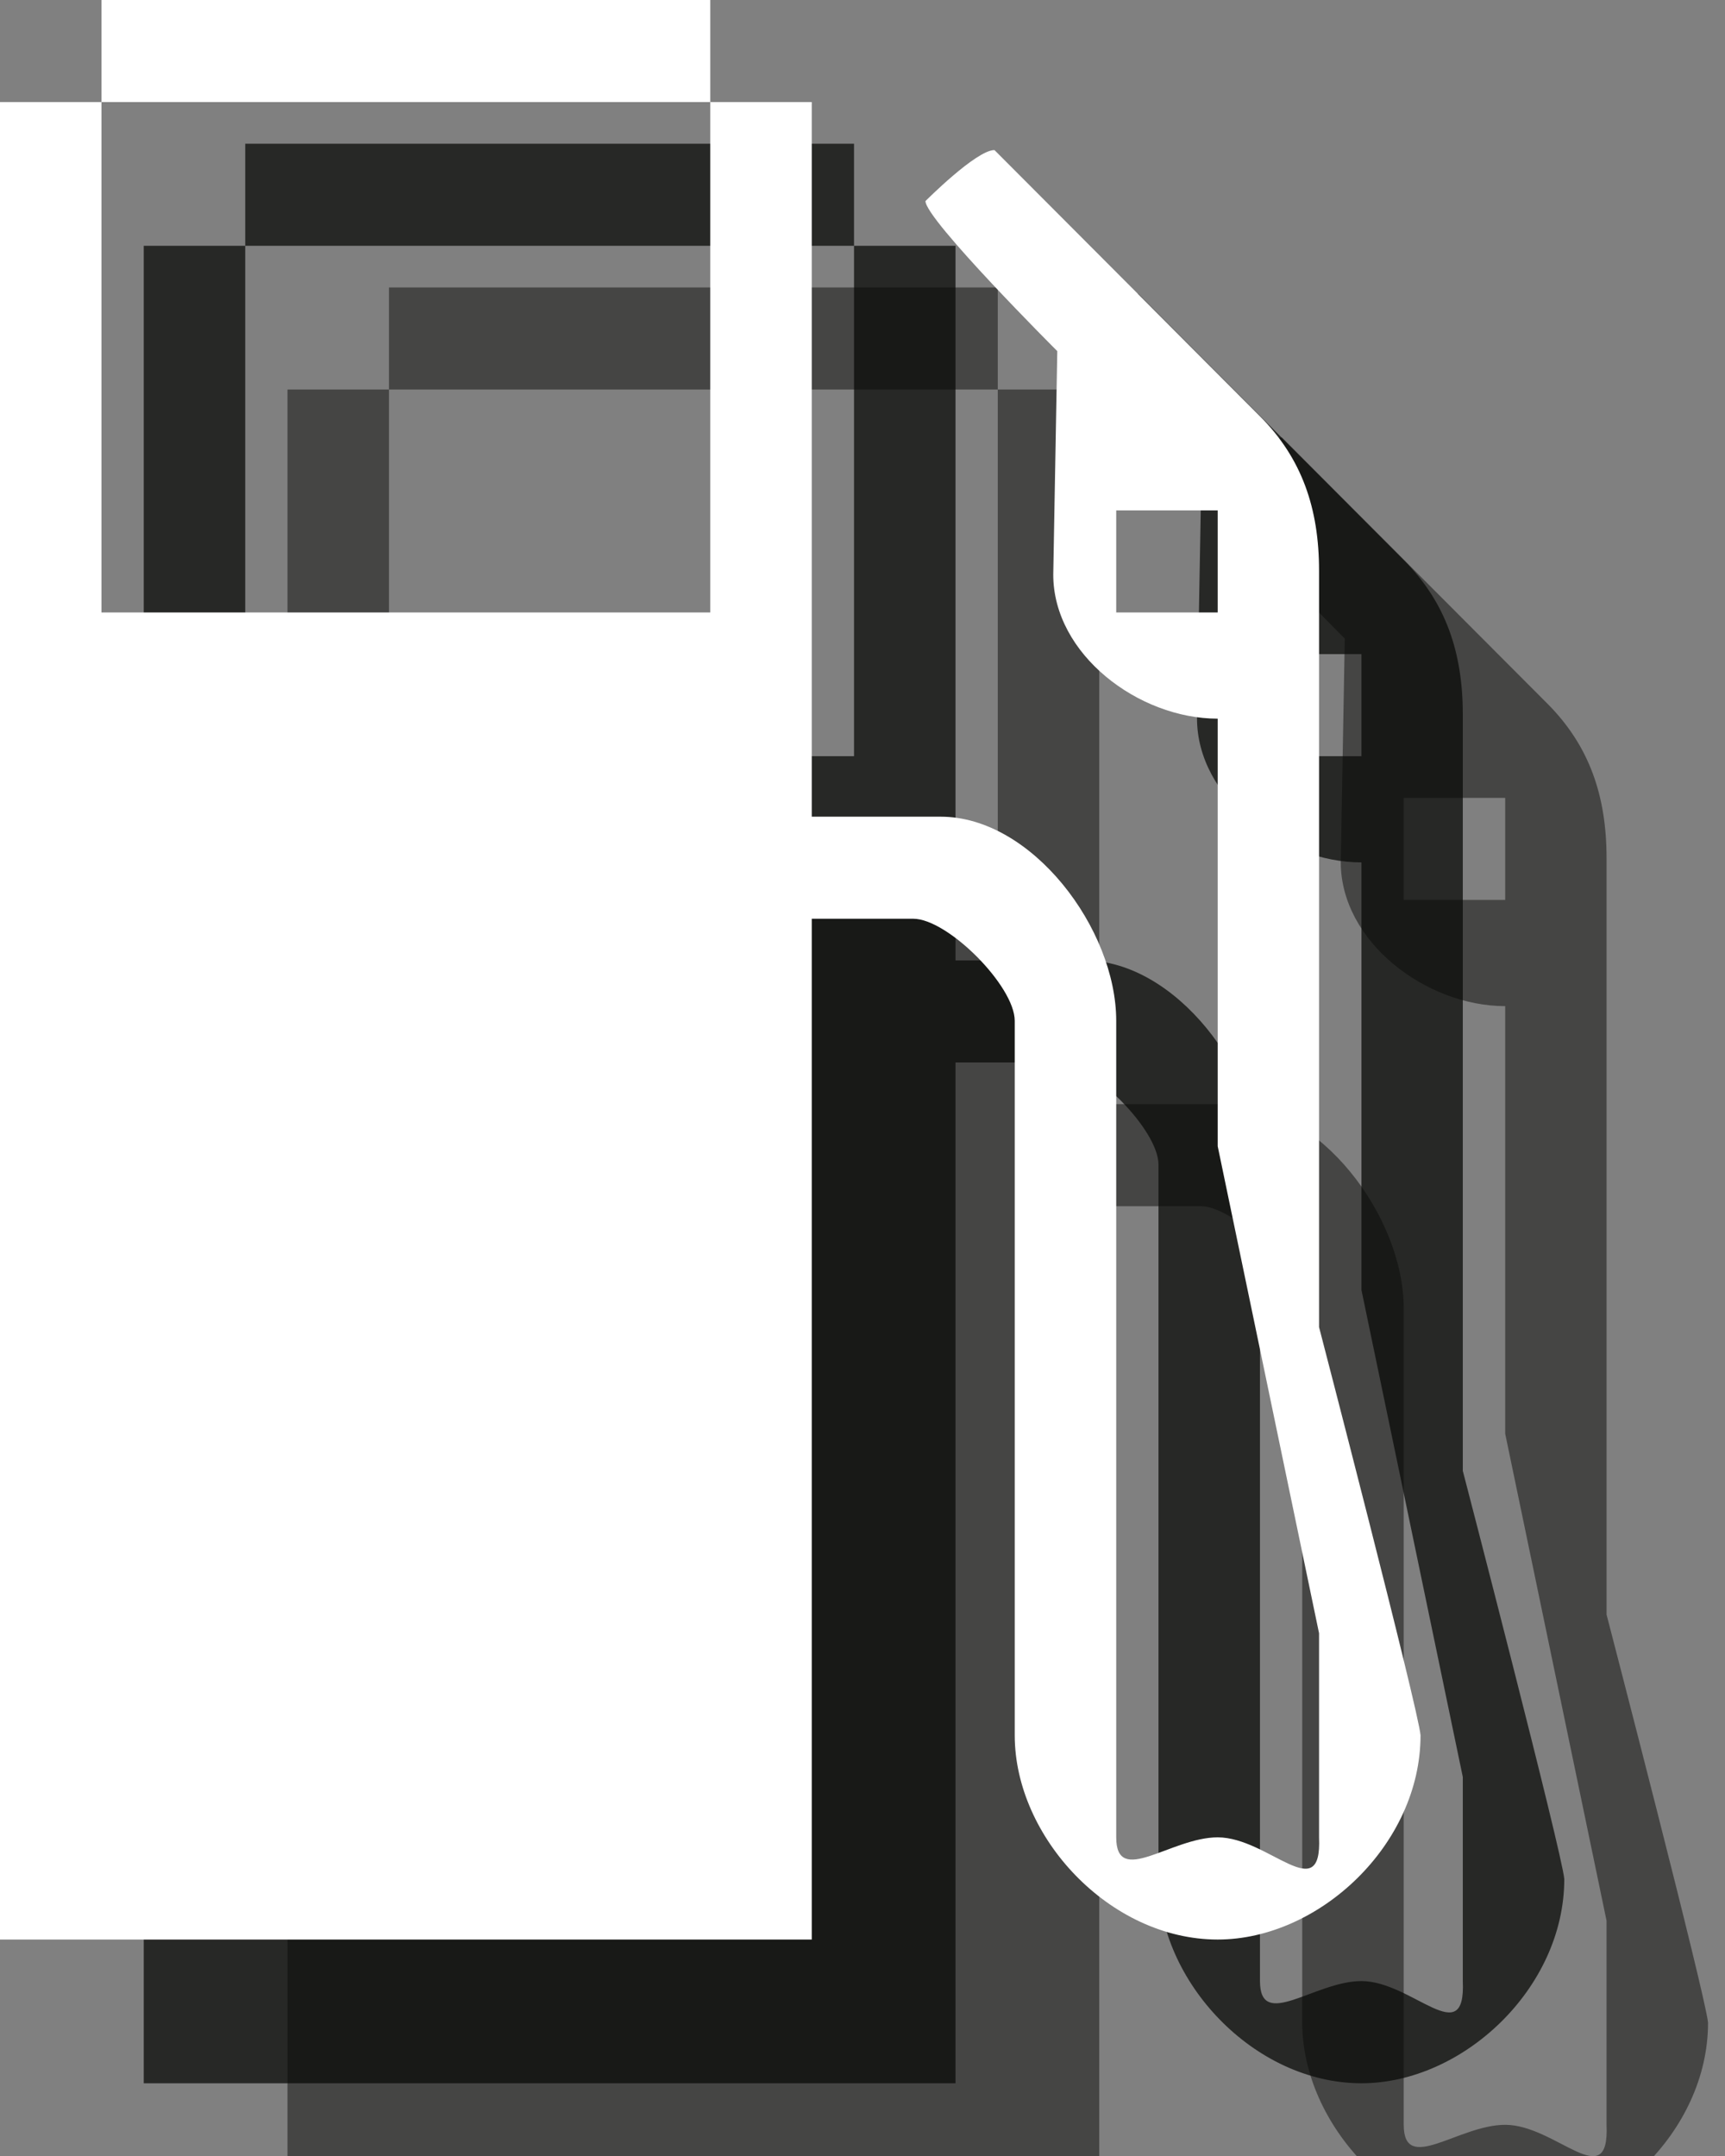 <?xml version="1.0" encoding="UTF-8" standalone="no"?>
<svg width="12px" height="15px" viewBox="0 0 12 15" version="1.1" xmlns="http://www.w3.org/2000/svg" xmlns:xlink="http://www.w3.org/1999/xlink" xmlns:sketch="http://www.bohemiancoding.com/sketch/ns">
    <rect x="0" y="0" width="12" height="15" fill="#808080" stroke="none"/>
    <!-- Generator: Sketch 3.2.2 (9983) - http://www.bohemiancoding.com/sketch -->
    <title>gas-station-white-12</title>
    <desc>Created with Sketch.</desc>
    <defs></defs>
    <g id="Page-1" stroke="none" stroke-width="1" fill="none" fill-rule="evenodd" sketch:type="MSPage">
        <path d="M2.706,2.71 L6.941,2.71 L6.941,6.261 L2.706,6.261 L2.706,2.71 Z M9.765,5.551 L10.471,5.551 L10.471,6.261 L9.765,6.261 L9.765,5.551 Z M11.176,11.233 L11.176,5.97 C11.176,5.537 11.056,5.189 10.767,4.898 L8.918,3.044 C8.791,3.044 8.438,3.399 8.438,3.399 C8.438,3.527 9.355,4.443 9.355,4.443 L9.327,5.998 C9.327,6.552 9.92,7 10.471,7 L10.471,9.975 L11.176,13.363 L11.176,14.783 C11.198,15.274 10.824,14.783 10.471,14.783 C10.146,14.783 9.765,15.131 9.765,14.783 L9.765,9.102 C9.765,8.463 9.179,7.682 8.544,7.682 L7.647,7.682 L7.647,2.71 L6.941,2.71 L6.941,2 L2.706,2 L2.706,2.71 L2,2.71 L2,15.494 L7.647,15.494 L7.647,8.392 L8.353,8.392 C8.593,8.392 9.059,8.86 9.059,9.102 L9.059,14.073 C9.059,14.783 9.722,15.494 10.471,15.494 C11.176,15.494 11.882,14.833 11.882,14.073 C11.868,13.896 11.176,11.233 11.176,11.233 L11.176,11.233 Z" id="Fill-200" opacity="0.5" fill="#0A0B09" sketch:type="MSShapeGroup"></path>
        <path d="M1.706,1.71 L5.941,1.71 L5.941,5.261 L1.706,5.261 L1.706,1.71 Z M8.765,4.551 L9.471,4.551 L9.471,5.261 L8.765,5.261 L8.765,4.551 Z M10.176,10.233 L10.176,4.97 C10.176,4.537 10.056,4.189 9.767,3.898 L7.918,2.044 C7.791,2.044 7.438,2.399 7.438,2.399 C7.438,2.527 8.355,3.443 8.355,3.443 L8.327,4.998 C8.327,5.552 8.92,6 9.471,6 L9.471,8.975 L10.176,12.363 L10.176,13.783 C10.198,14.274 9.824,13.783 9.471,13.783 C9.146,13.783 8.765,14.131 8.765,13.783 L8.765,8.102 C8.765,7.463 8.179,6.682 7.544,6.682 L6.647,6.682 L6.647,1.71 L5.941,1.71 L5.941,1 L1.706,1 L1.706,1.71 L1,1.71 L1,14.494 L6.647,14.494 L6.647,7.392 L7.353,7.392 C7.593,7.392 8.059,7.86 8.059,8.102 L8.059,13.073 C8.059,13.783 8.722,14.494 9.471,14.494 C10.176,14.494 10.882,13.833 10.882,13.073 C10.868,12.896 10.176,10.233 10.176,10.233 L10.176,10.233 Z" id="Fill-200" opacity="0.75" fill="#0A0B09" sketch:type="MSShapeGroup"></path>
        <path d="M0.706,0.71 L4.941,0.71 L4.941,4.261 L0.706,4.261 L0.706,0.71 Z M7.765,3.551 L8.471,3.551 L8.471,4.261 L7.765,4.261 L7.765,3.551 Z M9.176,9.233 L9.176,3.97 C9.176,3.537 9.056,3.189 8.767,2.898 L6.918,1.044 C6.791,1.044 6.438,1.399 6.438,1.399 C6.438,1.527 7.355,2.443 7.355,2.443 L7.327,3.998 C7.327,4.552 7.92,5 8.471,5 L8.471,7.975 L9.176,11.363 L9.176,12.783 C9.198,13.274 8.824,12.783 8.471,12.783 C8.146,12.783 7.765,13.131 7.765,12.783 L7.765,7.102 C7.765,6.463 7.179,5.682 6.544,5.682 L5.647,5.682 L5.647,0.71 L4.941,0.71 L4.941,0 L0.706,0 L0.706,0.71 L0,0.71 L0,13.494 L5.647,13.494 L5.647,6.392 L6.353,6.392 C6.593,6.392 7.059,6.86 7.059,7.102 L7.059,12.073 C7.059,12.783 7.722,13.494 8.471,13.494 C9.176,13.494 9.882,12.833 9.882,12.073 C9.868,11.896 9.176,9.233 9.176,9.233 L9.176,9.233 Z" id="Fill-200" fill="#FFFFFF" sketch:type="MSShapeGroup"></path>
    </g>
</svg>